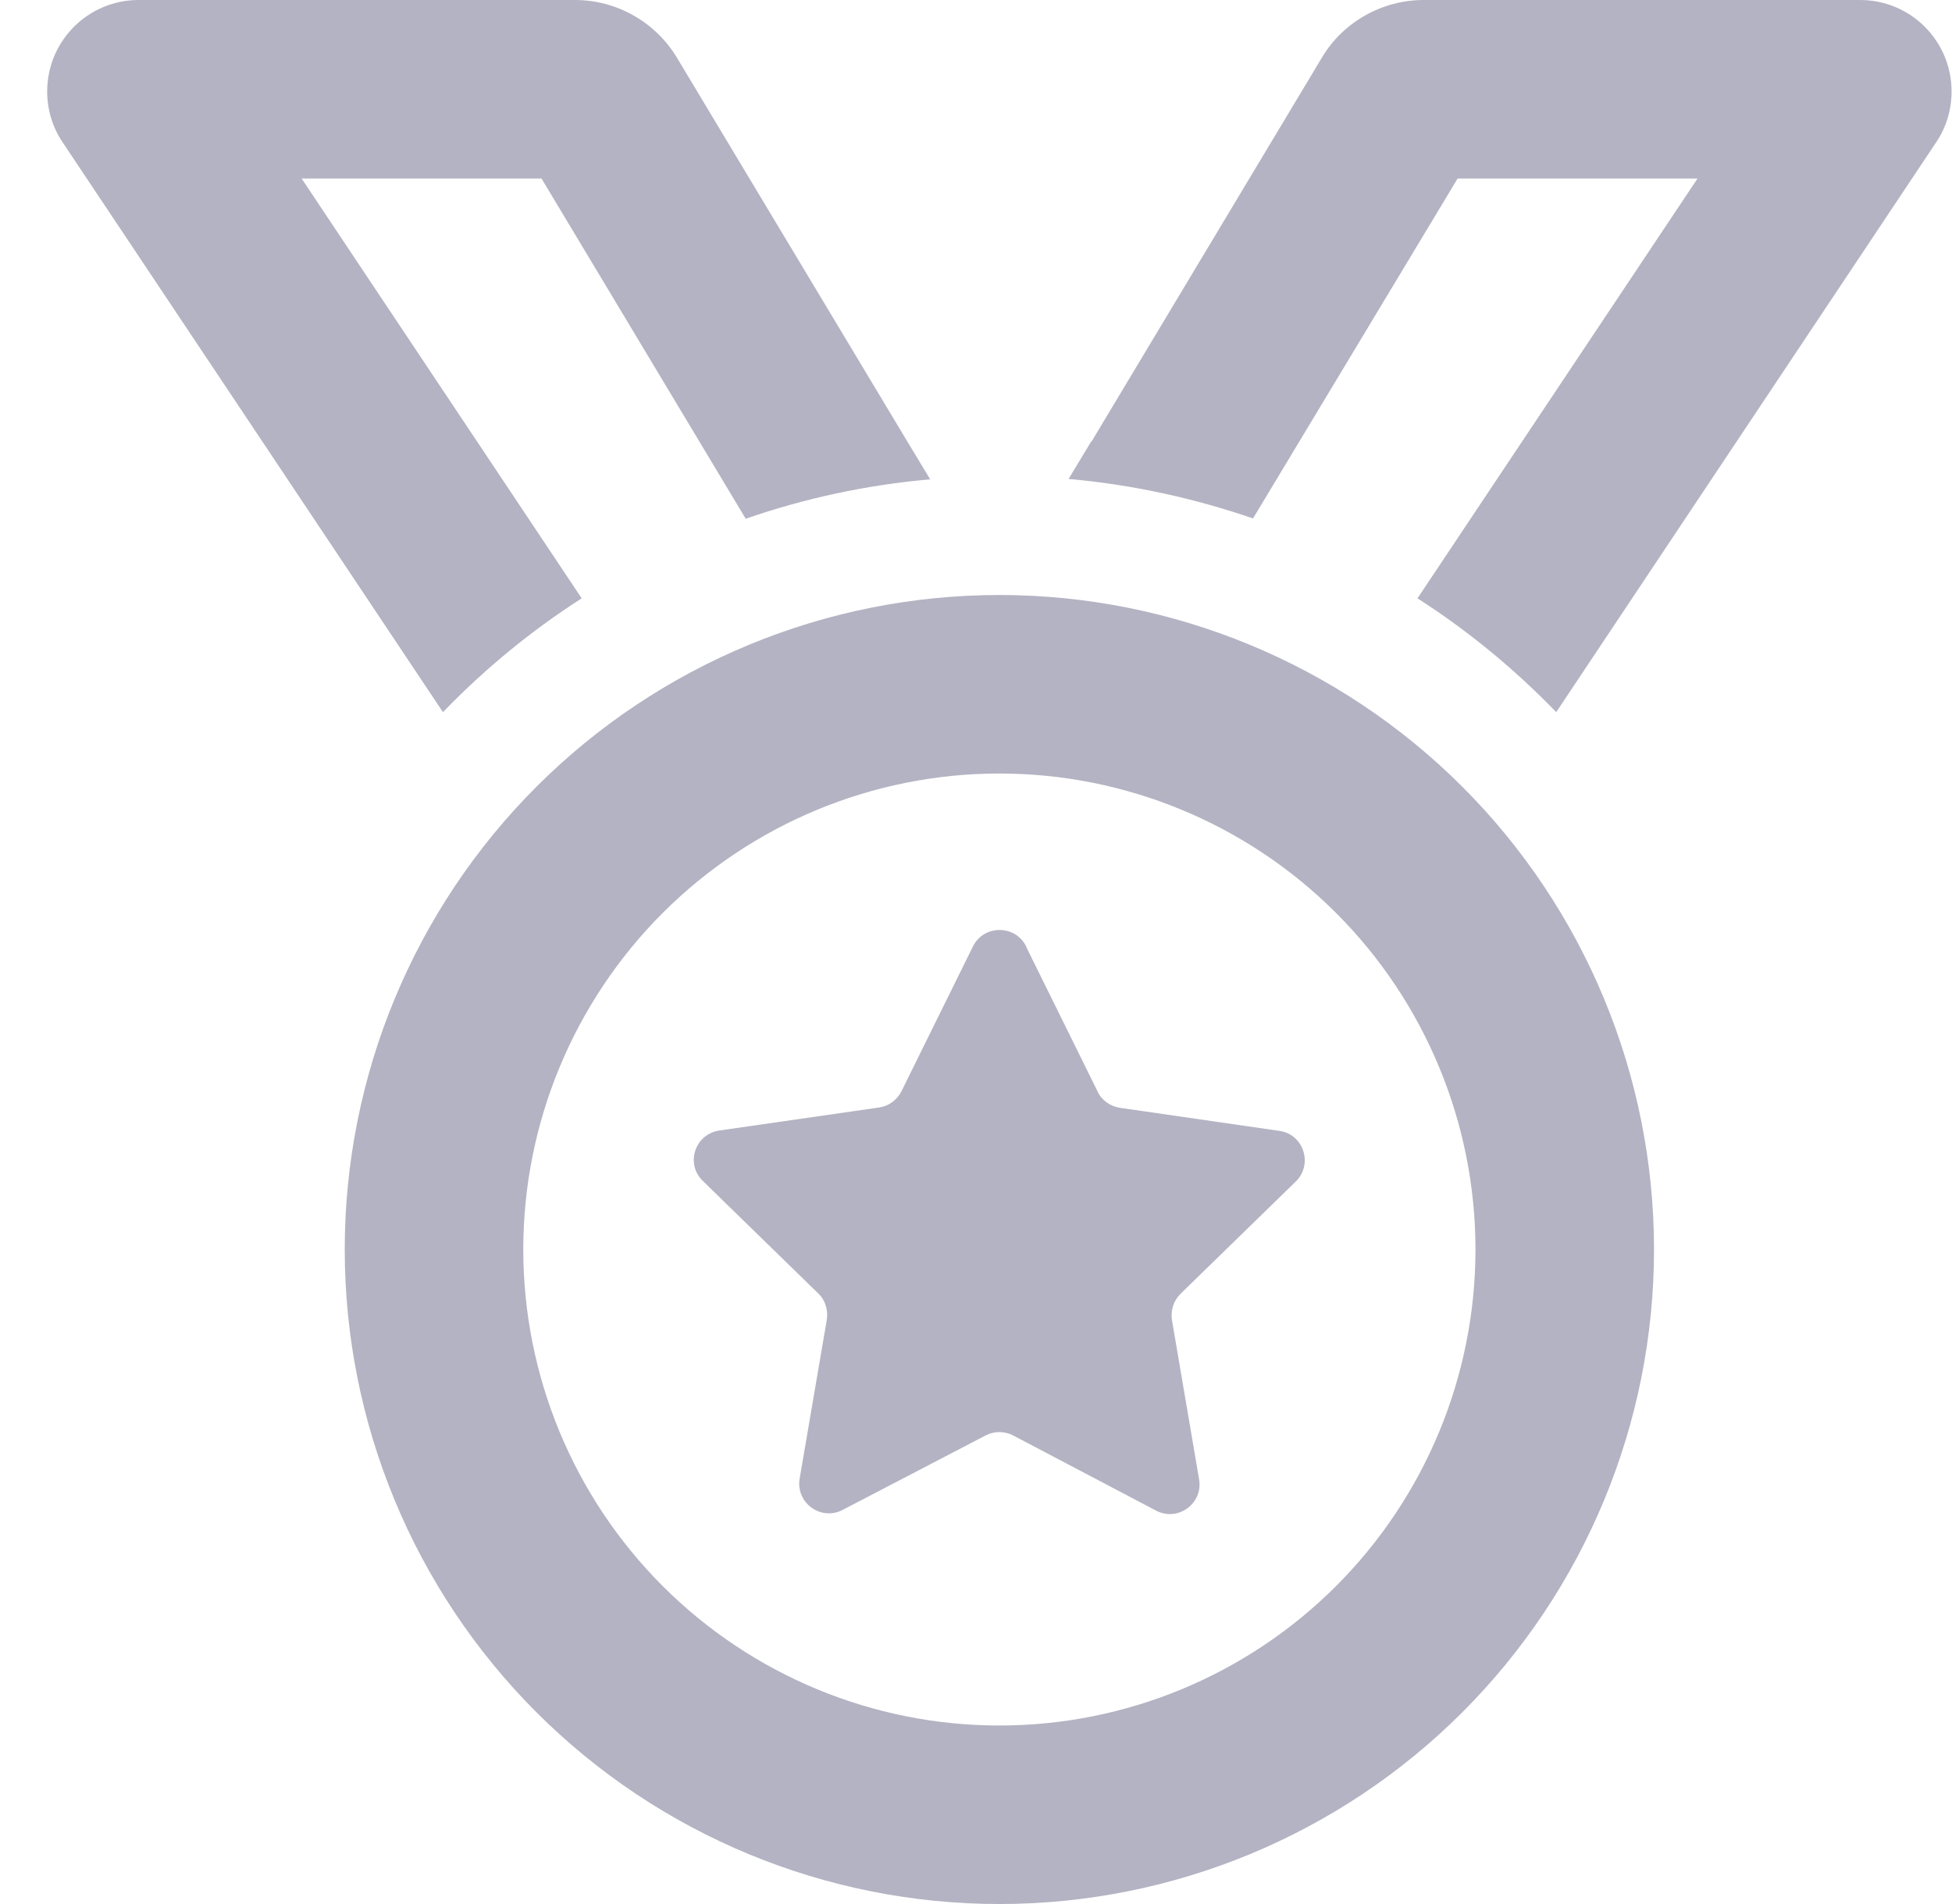 <svg width="41" height="40" viewBox="0 0 41 40" fill="none" xmlns="http://www.w3.org/2000/svg">
<g clip-path="url(#clip0_3660_84228)">
<path d="M1.312 2.984L9.304 14.961C10.179 14.055 11.155 13.25 12.218 12.57L6.335 3.75H11.374L15.663 10.898C16.898 10.469 18.194 10.188 19.538 10.07L19.061 9.281L14.218 1.211C13.765 0.461 12.952 0 12.077 0H2.913C1.851 0 0.991 0.859 0.991 1.922C0.991 2.297 1.101 2.672 1.312 2.984ZM22.921 9.273L22.444 10.062C23.788 10.18 25.085 10.469 26.319 10.891L30.616 3.75H35.655L29.773 12.57C30.835 13.25 31.811 14.055 32.687 14.961L40.671 2.984C40.882 2.672 40.991 2.297 40.991 1.922C40.991 0.859 40.132 0 39.069 0H29.905C29.03 0 28.21 0.461 27.765 1.211L22.929 9.273H22.921ZM20.991 16.25C23.643 16.25 26.187 17.304 28.062 19.179C29.938 21.054 30.991 23.598 30.991 26.25C30.991 28.902 29.938 31.446 28.062 33.321C26.187 35.196 23.643 36.25 20.991 36.25C18.339 36.25 15.796 35.196 13.92 33.321C12.045 31.446 10.991 28.902 10.991 26.25C10.991 23.598 12.045 21.054 13.92 19.179C15.796 17.304 18.339 16.25 20.991 16.25ZM20.991 40C24.638 40 28.135 38.551 30.714 35.973C33.293 33.394 34.741 29.897 34.741 26.25C34.741 22.603 33.293 19.106 30.714 16.527C28.135 13.949 24.638 12.5 20.991 12.5C17.345 12.5 13.847 13.949 11.268 16.527C8.69 19.106 7.241 22.603 7.241 26.25C7.241 29.897 8.69 33.394 11.268 35.973C13.847 38.551 17.345 40 20.991 40ZM21.554 19.883C21.327 19.422 20.663 19.422 20.436 19.883L18.936 22.922C18.843 23.109 18.671 23.234 18.468 23.266L15.108 23.75C14.593 23.828 14.39 24.453 14.765 24.812L17.186 27.172C17.335 27.312 17.398 27.523 17.366 27.727L16.796 31.062C16.71 31.57 17.241 31.961 17.702 31.719L20.702 30.156C20.882 30.062 21.101 30.062 21.28 30.156L24.28 31.734C24.741 31.977 25.273 31.586 25.186 31.078L24.616 27.734C24.585 27.531 24.648 27.328 24.796 27.18L27.218 24.82C27.585 24.461 27.382 23.828 26.874 23.758L23.523 23.273C23.319 23.242 23.14 23.117 23.054 22.93L21.554 19.891V19.883Z" fill="#B3B3C3"/>
</g>
<defs>
<clipPath id="clip0_3660_84228">
<rect width="40" height="40" fill="white" transform="translate(0.991)"/>
</clipPath>
</defs>
</svg>
